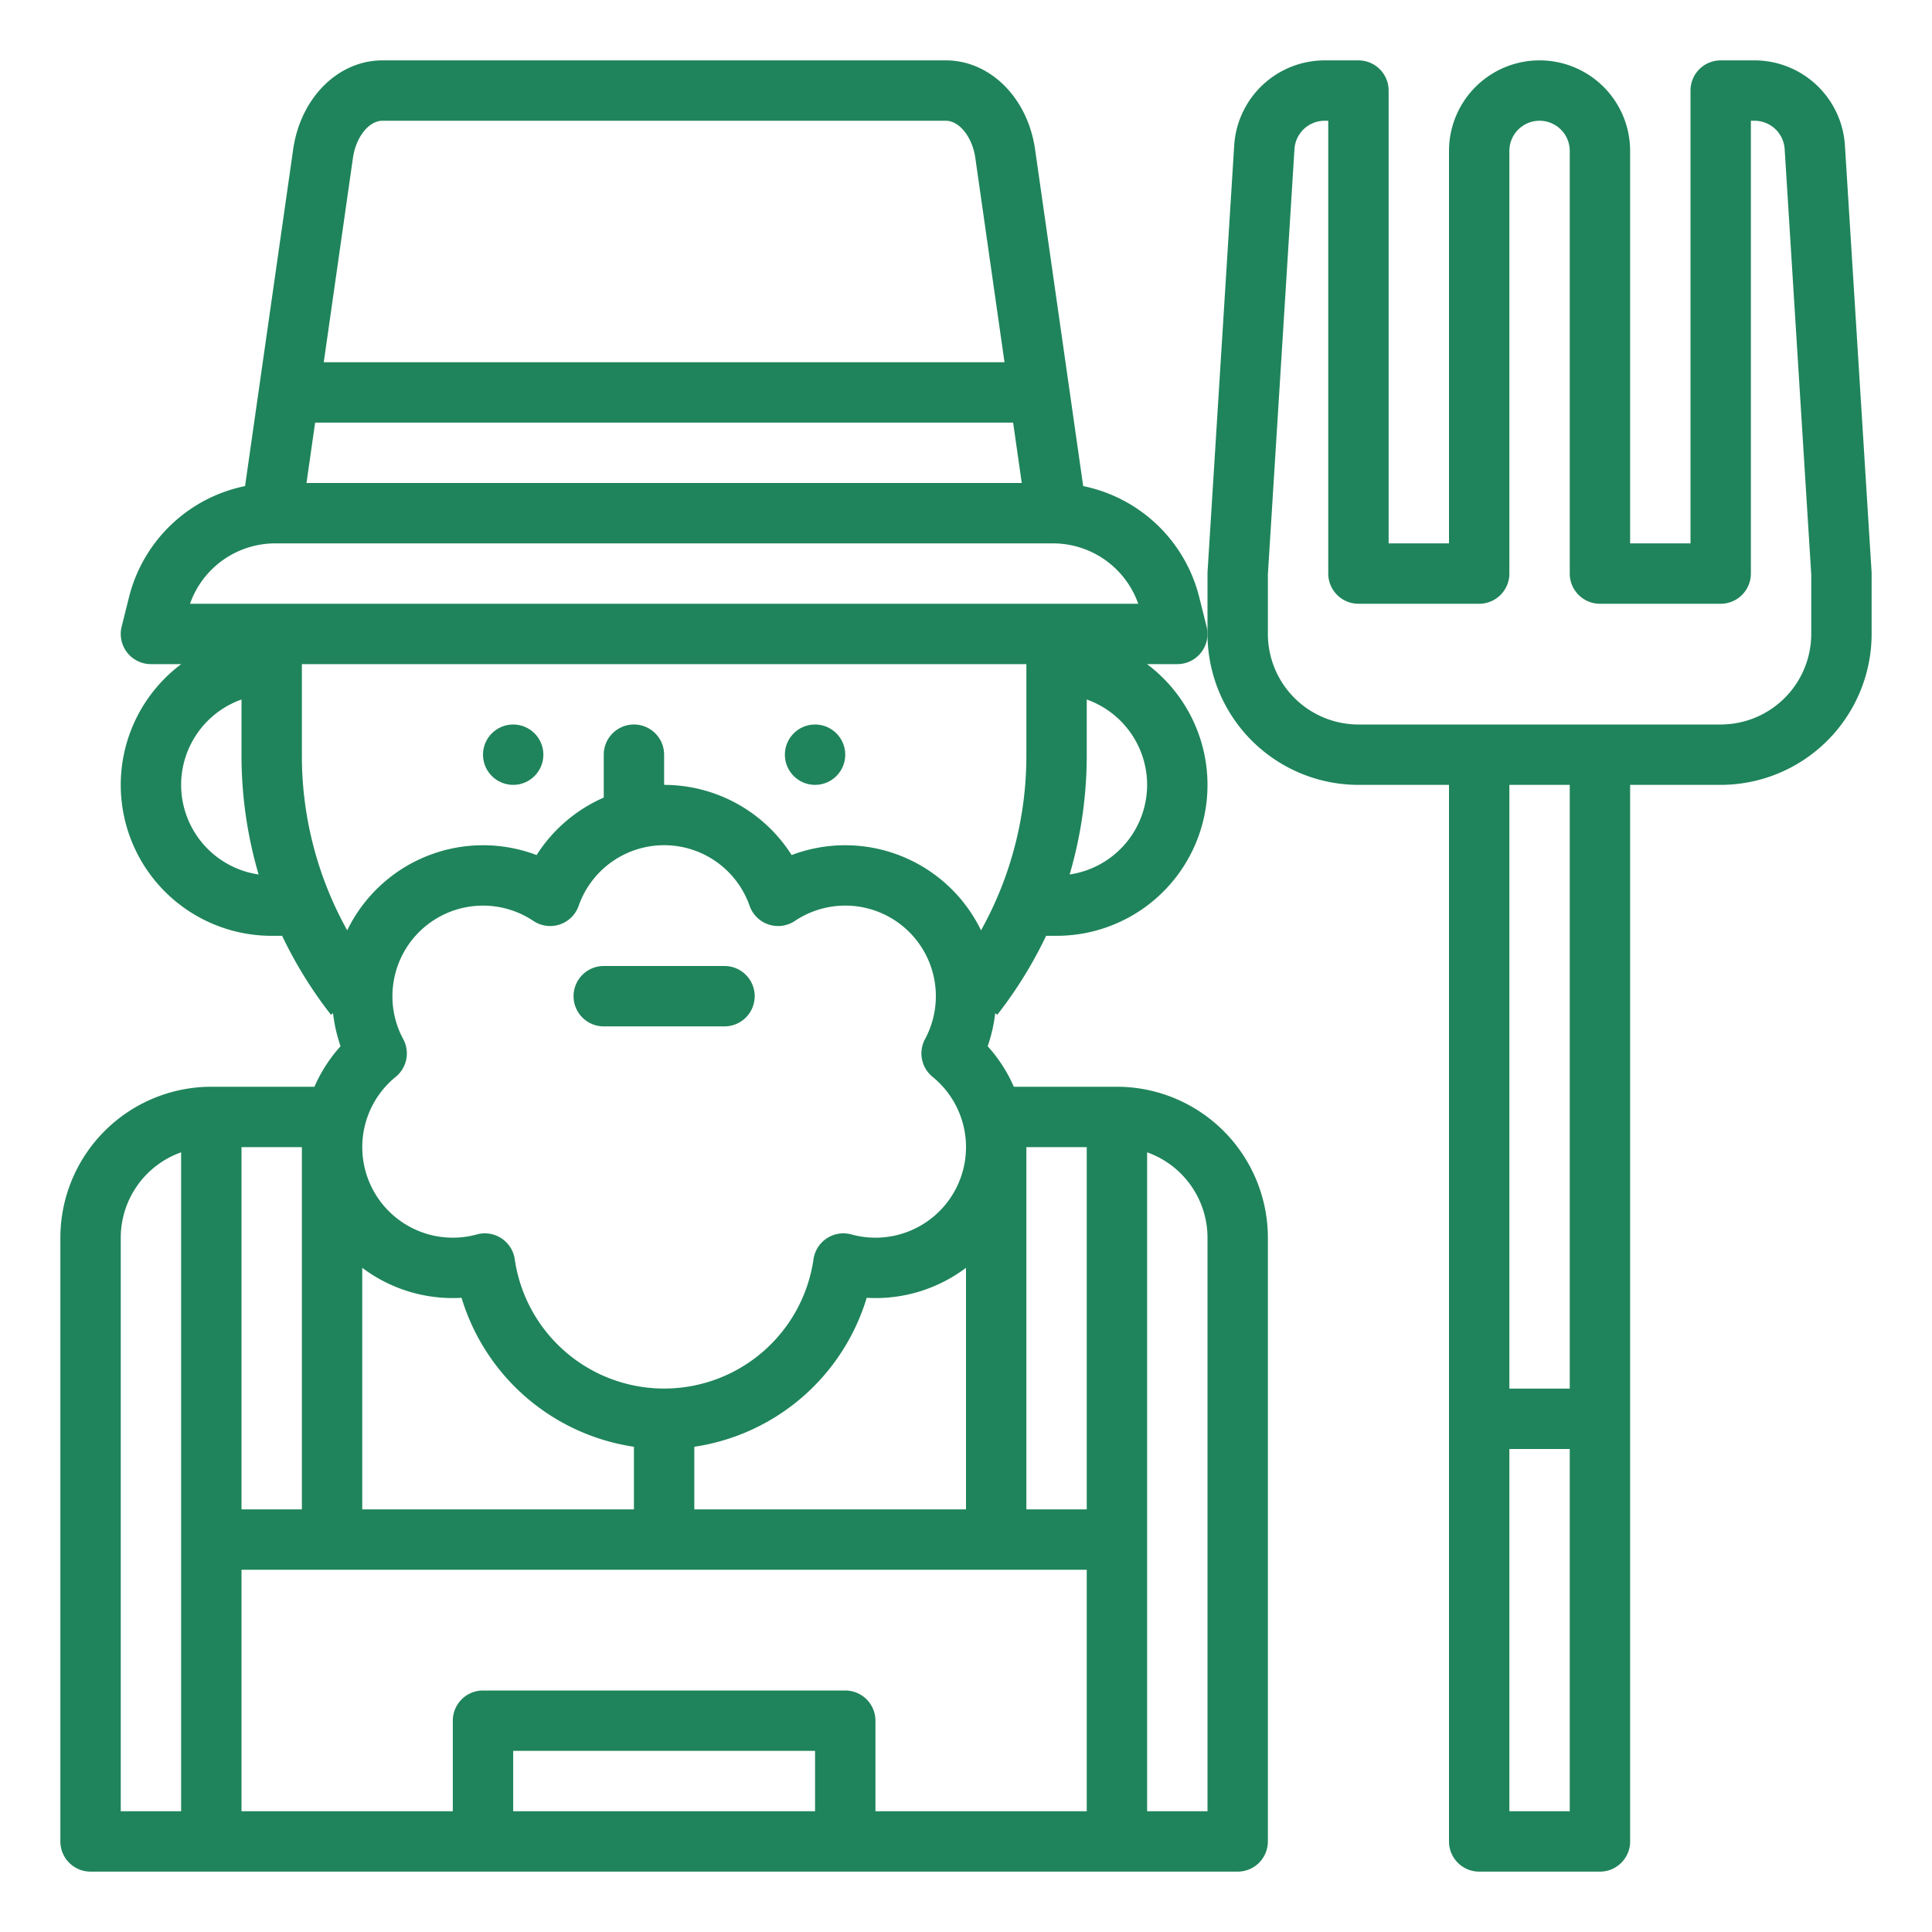 <?xml version="1.0"?>
<svg xmlns="http://www.w3.org/2000/svg" id="Outline" viewBox="0 0 512 512" width="512px" height="512px" class=""><g><path d="M488.922,38.5A24.043,24.043,0,0,0,464.969,16H456a8,8,0,0,0-8,8V144H432V40a24,24,0,0,0-48,0V144H368V24a8,8,0,0,0-8-8h-8.969a24.043,24.043,0,0,0-23.953,22.5l-7.062,113c-.011.166-.016.333-.016.5v16a40.045,40.045,0,0,0,40,40h24V488a8,8,0,0,0,8,8h32a8,8,0,0,0,8-8V208h24a40.045,40.045,0,0,0,40-40V152c0-.166,0-.333-.016-.5ZM416,480H400V384h16Zm0-112H400V208h16Zm64-200a24.028,24.028,0,0,1-24,24H360a24.028,24.028,0,0,1-24-24V152.25L343.047,39.5a8.014,8.014,0,0,1,7.984-7.5H352V152a8,8,0,0,0,8,8h32a8,8,0,0,0,8-8V40a8,8,0,0,1,16,0V152a8,8,0,0,0,8,8h32a8,8,0,0,0,8-8V32h.969a8.014,8.014,0,0,1,7.984,7.5L480,152.25Z" data-original="#000000" class="active-path" data-old_color="#000000" fill="#1F845B"/><path d="M24,496H328a8,8,0,0,0,8-8V328a40.045,40.045,0,0,0-40-40H268.674a39.815,39.815,0,0,0-6.931-10.747,40.136,40.136,0,0,0,1.994-8.754l.547.428A112.489,112.489,0,0,0,277.233,248H280a39.986,39.986,0,0,0,23.972-72H312a8,8,0,0,0,7.761-9.94L317.82,158.3a39.933,39.933,0,0,0-30.765-29.484L274.309,39.589C272.355,25.921,262.4,16,250.647,16H101.353C89.6,16,79.645,25.921,77.692,39.589L64.945,128.815A39.936,39.936,0,0,0,34.179,158.3l-1.94,7.761A8,8,0,0,0,40,176h8.028A39.986,39.986,0,0,0,72,248h2.767a112.436,112.436,0,0,0,12.949,20.927l.547-.428a40.136,40.136,0,0,0,1.994,8.754A39.815,39.815,0,0,0,83.326,288H56a40.045,40.045,0,0,0-40,40V488A8,8,0,0,0,24,496ZM304,305.376A24.039,24.039,0,0,1,320,328V480H304ZM216,480H136V464h80Zm56-176h16v96H272Zm32-96a24.035,24.035,0,0,1-20.535,23.747A112.267,112.267,0,0,0,288,200V185.376A24.039,24.039,0,0,1,304,208ZM93.531,41.853C94.32,36.327,97.756,32,101.353,32H250.647c3.6,0,7.033,4.327,7.822,9.853L266.205,96H85.8ZM83.51,112H268.49l2.286,16H81.224ZM48,208a24.039,24.039,0,0,1,16-22.624V200a112.267,112.267,0,0,0,4.535,31.747A24.036,24.036,0,0,1,48,208Zm2.356-48a23.961,23.961,0,0,1,22.629-16H279.016a23.964,23.964,0,0,1,22.628,16ZM80,200V176H272v24a95.046,95.046,0,0,1-12.015,46.548A40.021,40.021,0,0,0,209.793,226.6,40.067,40.067,0,0,0,176,208v-8a8,8,0,0,0-16,0v11.368A40.109,40.109,0,0,0,142.207,226.6a40.021,40.021,0,0,0-50.192,19.949A95.046,95.046,0,0,1,80,200ZM232,328a24.1,24.1,0,0,1-6.376-.862,8,8,0,0,0-10.038,6.581,40,40,0,0,1-79.172,0,8,8,0,0,0-10.038-6.581,24,24,0,0,1-21.507-41.763,8,8,0,0,0,1.992-10A23.685,23.685,0,0,1,104,264a24,24,0,0,1,37.346-19.948,8,8,0,0,0,12.006-4,24,24,0,0,1,45.3,0,8,8,0,0,0,12.006,4,24,24,0,0,1,34.485,31.32,8,8,0,0,0,1.992,10A24,24,0,0,1,232,328Zm24,7.978V400H184V383.408a56.392,56.392,0,0,0,45.684-39.475Q230.841,344,232,344A39.788,39.788,0,0,0,256,335.978Zm-88,47.43V400H96V335.978A39.788,39.788,0,0,0,120,344q1.159,0,2.316-.067A56.392,56.392,0,0,0,168,383.408ZM64,304H80v96H64Zm0,112H288v64H232V456a8,8,0,0,0-8-8H128a8,8,0,0,0-8,8v24H64ZM32,328a24.039,24.039,0,0,1,16-22.624V480H32Z" data-original="#000000" class="active-path" data-old_color="#000000" fill="#1F845B"/><circle cx="216" cy="200" r="8" data-original="#000000" class="active-path" data-old_color="#000000" fill="#1F845B"/><circle cx="136" cy="200" r="8" data-original="#000000" class="active-path" data-old_color="#000000" fill="#1F845B"/><path d="M192,256H160a8,8,0,0,0,0,16h32a8,8,0,0,0,0-16Z" data-original="#000000" class="active-path" data-old_color="#000000" fill="#1F845B"/></g> </svg>
